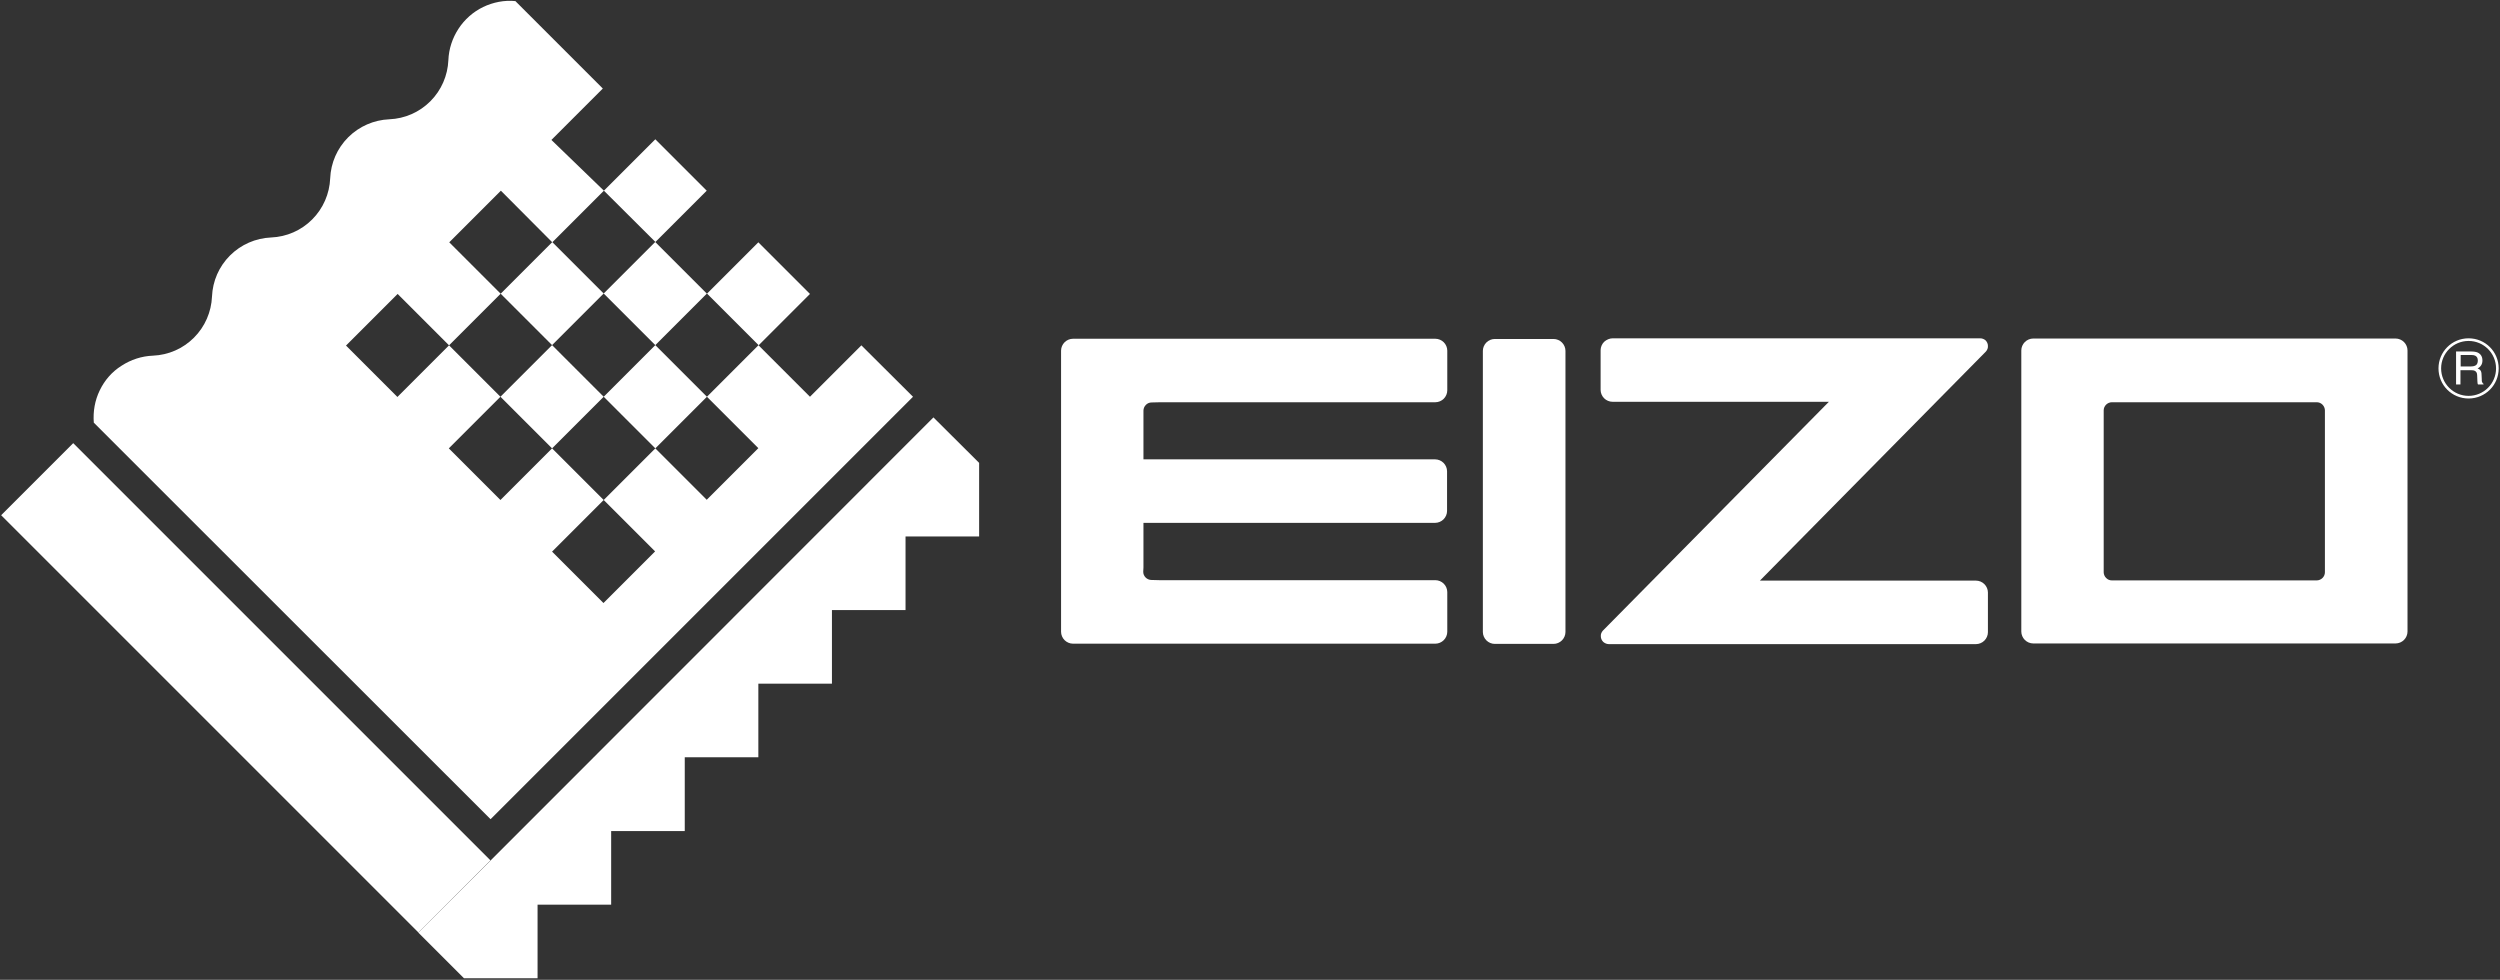 <svg width="1138" height="446" viewBox="0 0 1138 446" fill="none" xmlns="http://www.w3.org/2000/svg">
<rect x="0" y="0" width="1138" height="446" fill="#333333" stroke="none"/>
<path d="M274.9 86.8L298.3 63.4L321.7 86.8L298.3 110.2L321.8 133.7L345.2 110.3L368.7 133.8L345.3 157.2L368.7 180.6L392.1 157.2L415.6 180.6L223.3 372.9L42.7 192.4C42.3 187.3 43.2 182.2 45.4 177.7C47.6 173.1 51 169.2 55.3 166.5C59.6 163.7 64.5 162.1 69.6 161.9C76.7 161.6 83.3 158.7 88.3 153.7C93.3 148.7 96.2 142 96.5 135C96.8 127.9 99.7 121.3 104.7 116.3C109.7 111.3 116.4 108.4 123.4 108.1C130.5 107.8 137.1 104.9 142.1 99.9C147.1 94.9 150 88.2 150.3 81.2C150.6 74.1 153.5 67.5 158.5 62.5C163.5 57.5 170.2 54.6 177.2 54.3C184.3 54 190.9 51.1 195.9 46.1C200.9 41.1 203.8 34.4 204.1 27.4C204.3 22.3 205.9 17.4 208.7 13.1C211.5 8.8 215.4 5.4 219.9 3.2C224.5 1 229.6 -4.00841e-05 234.6 0.5L274.4 40.3L251 63.7L274.9 86.8L251.4 110.3L228 86.8L204.5 110.3L227.9 133.7L204.4 157.2L181 133.8L157.5 157.3L180.9 180.7L204.4 157.2L227.8 180.6L204.3 204.1L227.8 227.6L251.3 204.1L274.8 227.6L251.3 251.1L274.7 274.5L298.2 251L274.8 227.6L298.3 204.1L321.7 227.5L345.2 204L321.8 180.6L298.3 204.1L274.8 180.6L251.3 204.1L227.8 180.6L251.3 157.1L274.8 180.6L298.3 157.1L274.8 133.6L251.3 157.1L227.9 133.7L251.4 110.2L274.8 133.6L298.3 157.1L321.8 180.6L345.3 157.1L321.8 133.6L298.3 157.1L274.8 133.6L298.3 110.1L274.9 86.8Z" fill="white"/>
<path d="M1090.5 154.1C1091.9 154.1 1093.3 154.7 1094.3 155.7C1095.3 156.7 1095.9 158.1 1095.9 159.5V287.5C1095.9 288.9 1095.3 290.3 1094.3 291.3C1093.3 292.3 1091.9 292.9 1090.5 292.9H925.5C924.1 292.9 922.7 292.3 921.7 291.3C920.7 290.3 920.1 288.9 920.1 287.5V159.5C920.1 158.1 920.7 156.7 921.7 155.7C922.7 154.7 924.1 154.1 925.5 154.1H1090.5ZM1054.6 183.1H961.3C960.4 183.1 959.4 183.5 958.7 184.2C958 184.9 957.6 185.8 957.6 186.8V260.5C957.6 261.4 958 262.4 958.7 263.1C959.4 263.8 960.3 264.2 961.3 264.2H1054.6C1055.5 264.2 1056.5 263.8 1057.2 263.1C1057.9 262.4 1058.3 261.5 1058.3 260.5V186.8C1058.3 185.9 1057.9 184.9 1057.2 184.2C1056.5 183.5 1055.6 183.1 1054.6 183.1Z" fill="white"/>
<path d="M901.3 154H734.1C732.7 154 731.3 154.6 730.2 155.6C729.2 156.6 728.6 158 728.6 159.4V177.5C728.6 178.9 729.2 180.3 730.2 181.3C731.2 182.3 732.6 182.9 734.1 182.9H832.5L729.6 287.1C729 287.8 728.6 288.7 728.7 289.7C728.7 290.6 729.1 291.5 729.8 292.2C730.5 292.8 731.4 293.2 732.3 293.2H899.5C900.9 293.2 902.3 292.6 903.3 291.6C904.3 290.6 904.9 289.2 904.9 287.8V269.7C904.9 268.3 904.3 266.9 903.3 265.9C902.3 264.9 900.9 264.3 899.5 264.3H801.1L904 160C904.6 159.3 905 158.4 904.9 157.4C904.9 156.5 904.5 155.6 903.8 154.9C903.1 154.3 902.2 154 901.3 154Z" fill="white"/>
<path d="M675 159.7C675 158.3 675.6 156.9 676.6 155.9C677.6 154.9 679 154.3 680.4 154.3H707.2C708.6 154.3 710 154.9 711 155.9C712 156.9 712.6 158.3 712.6 159.7V287.7C712.6 289.1 712 290.5 711 291.5C710 292.5 708.6 293.1 707.2 293.1H680.4C679 293.1 677.6 292.5 676.6 291.5C675.6 290.5 675 289.1 675 287.7V159.7Z" fill="white"/>
<path d="M520.5 258.3V238H653.3C654.7 238 656.1 237.4 657.1 236.4C658.1 235.4 658.7 234 658.7 232.6V214.5C658.7 213.1 658.1 211.7 657.1 210.7C656.1 209.7 654.7 209.1 653.3 209.1H520.5V191.3V186.9C520.5 186 520.9 185 521.6 184.3C522.3 183.6 523.2 183.2 524.2 183.2L528.3 183.1H653.4C654.8 183.1 656.2 182.5 657.2 181.5C658.2 180.5 658.8 179.1 658.8 177.7V159.6C658.8 158.2 658.2 156.8 657.2 155.8C656.2 154.8 654.8 154.2 653.4 154.2H488.4C487 154.2 485.6 154.8 484.6 155.8C483.6 156.8 483 158.2 483 159.6V287.6C483 289 483.6 290.4 484.6 291.4C485.6 292.4 487 293 488.4 293H653.4C654.8 293 656.2 292.4 657.2 291.4C658.2 290.4 658.8 289 658.8 287.6V269.5C658.8 268.1 658.2 266.7 657.2 265.7C656.2 264.7 654.8 264.1 653.4 264.1H527.9L524.1 264C523.2 264 522.2 263.6 521.5 262.9C520.8 262.2 520.4 261.3 520.4 260.3L520.5 258.3Z" fill="white"/>
<path d="M1123.7 154C1116.1 154 1110 160.1 1110 167.7C1110 175.3 1116.1 181.4 1123.7 181.4C1131.3 181.4 1137.4 175.3 1137.4 167.7C1137.4 160.1 1131.3 154 1123.7 154ZM1123.7 180.2C1116.8 180.2 1111.2 174.6 1111.2 167.7C1111.2 160.8 1116.8 155.2 1123.7 155.2C1130.6 155.2 1136.2 160.8 1136.2 167.7C1136.2 174.6 1130.6 180.2 1123.7 180.2Z" fill="white"/>
<path d="M1120 161.6H1125C1125.7 161.6 1126.3 161.7 1126.7 161.9C1127.5 162.3 1127.9 163 1127.9 164.1C1127.9 165.1 1127.6 165.8 1127.1 166.2C1126.5 166.6 1125.8 166.8 1124.8 166.8H1120.1V161.6H1120ZM1120 175V168.5H1124.7C1125.5 168.5 1126.2 168.6 1126.5 168.8C1127.2 169.1 1127.6 169.8 1127.6 170.8L1127.7 173.3C1127.7 173.9 1127.8 174.3 1127.8 174.5C1127.8 174.7 1127.9 174.9 1128 175H1130.5V174.7C1130.2 174.6 1130 174.3 1129.8 173.8C1129.7 173.5 1129.7 173.1 1129.7 172.5L1129.6 170.5C1129.6 169.6 1129.4 169 1129.1 168.6C1128.8 168.2 1128.4 167.9 1127.8 167.7C1128.5 167.4 1129 166.9 1129.4 166.3C1129.8 165.7 1130 165 1130 164.1C1130 162.4 1129.3 161.2 1127.9 160.5C1127.2 160.2 1126.2 160 1125 160H1118V175H1120Z" fill="white"/>
<path d="M33.33 201.718L0.521 234.528L190.448 424.455L223.257 391.645L33.33 201.718Z" fill="white"/>
<path d="M445.7 210.7V244.2H412.2V277.7H378.7V311.2H345.2V344.7H311.7V378.3H278.2V411.8H244.7V445.3H211.2L190.4 424.5L223.3 391.7L424.9 190L445.7 210.7Z" fill="white"/>
</svg>
